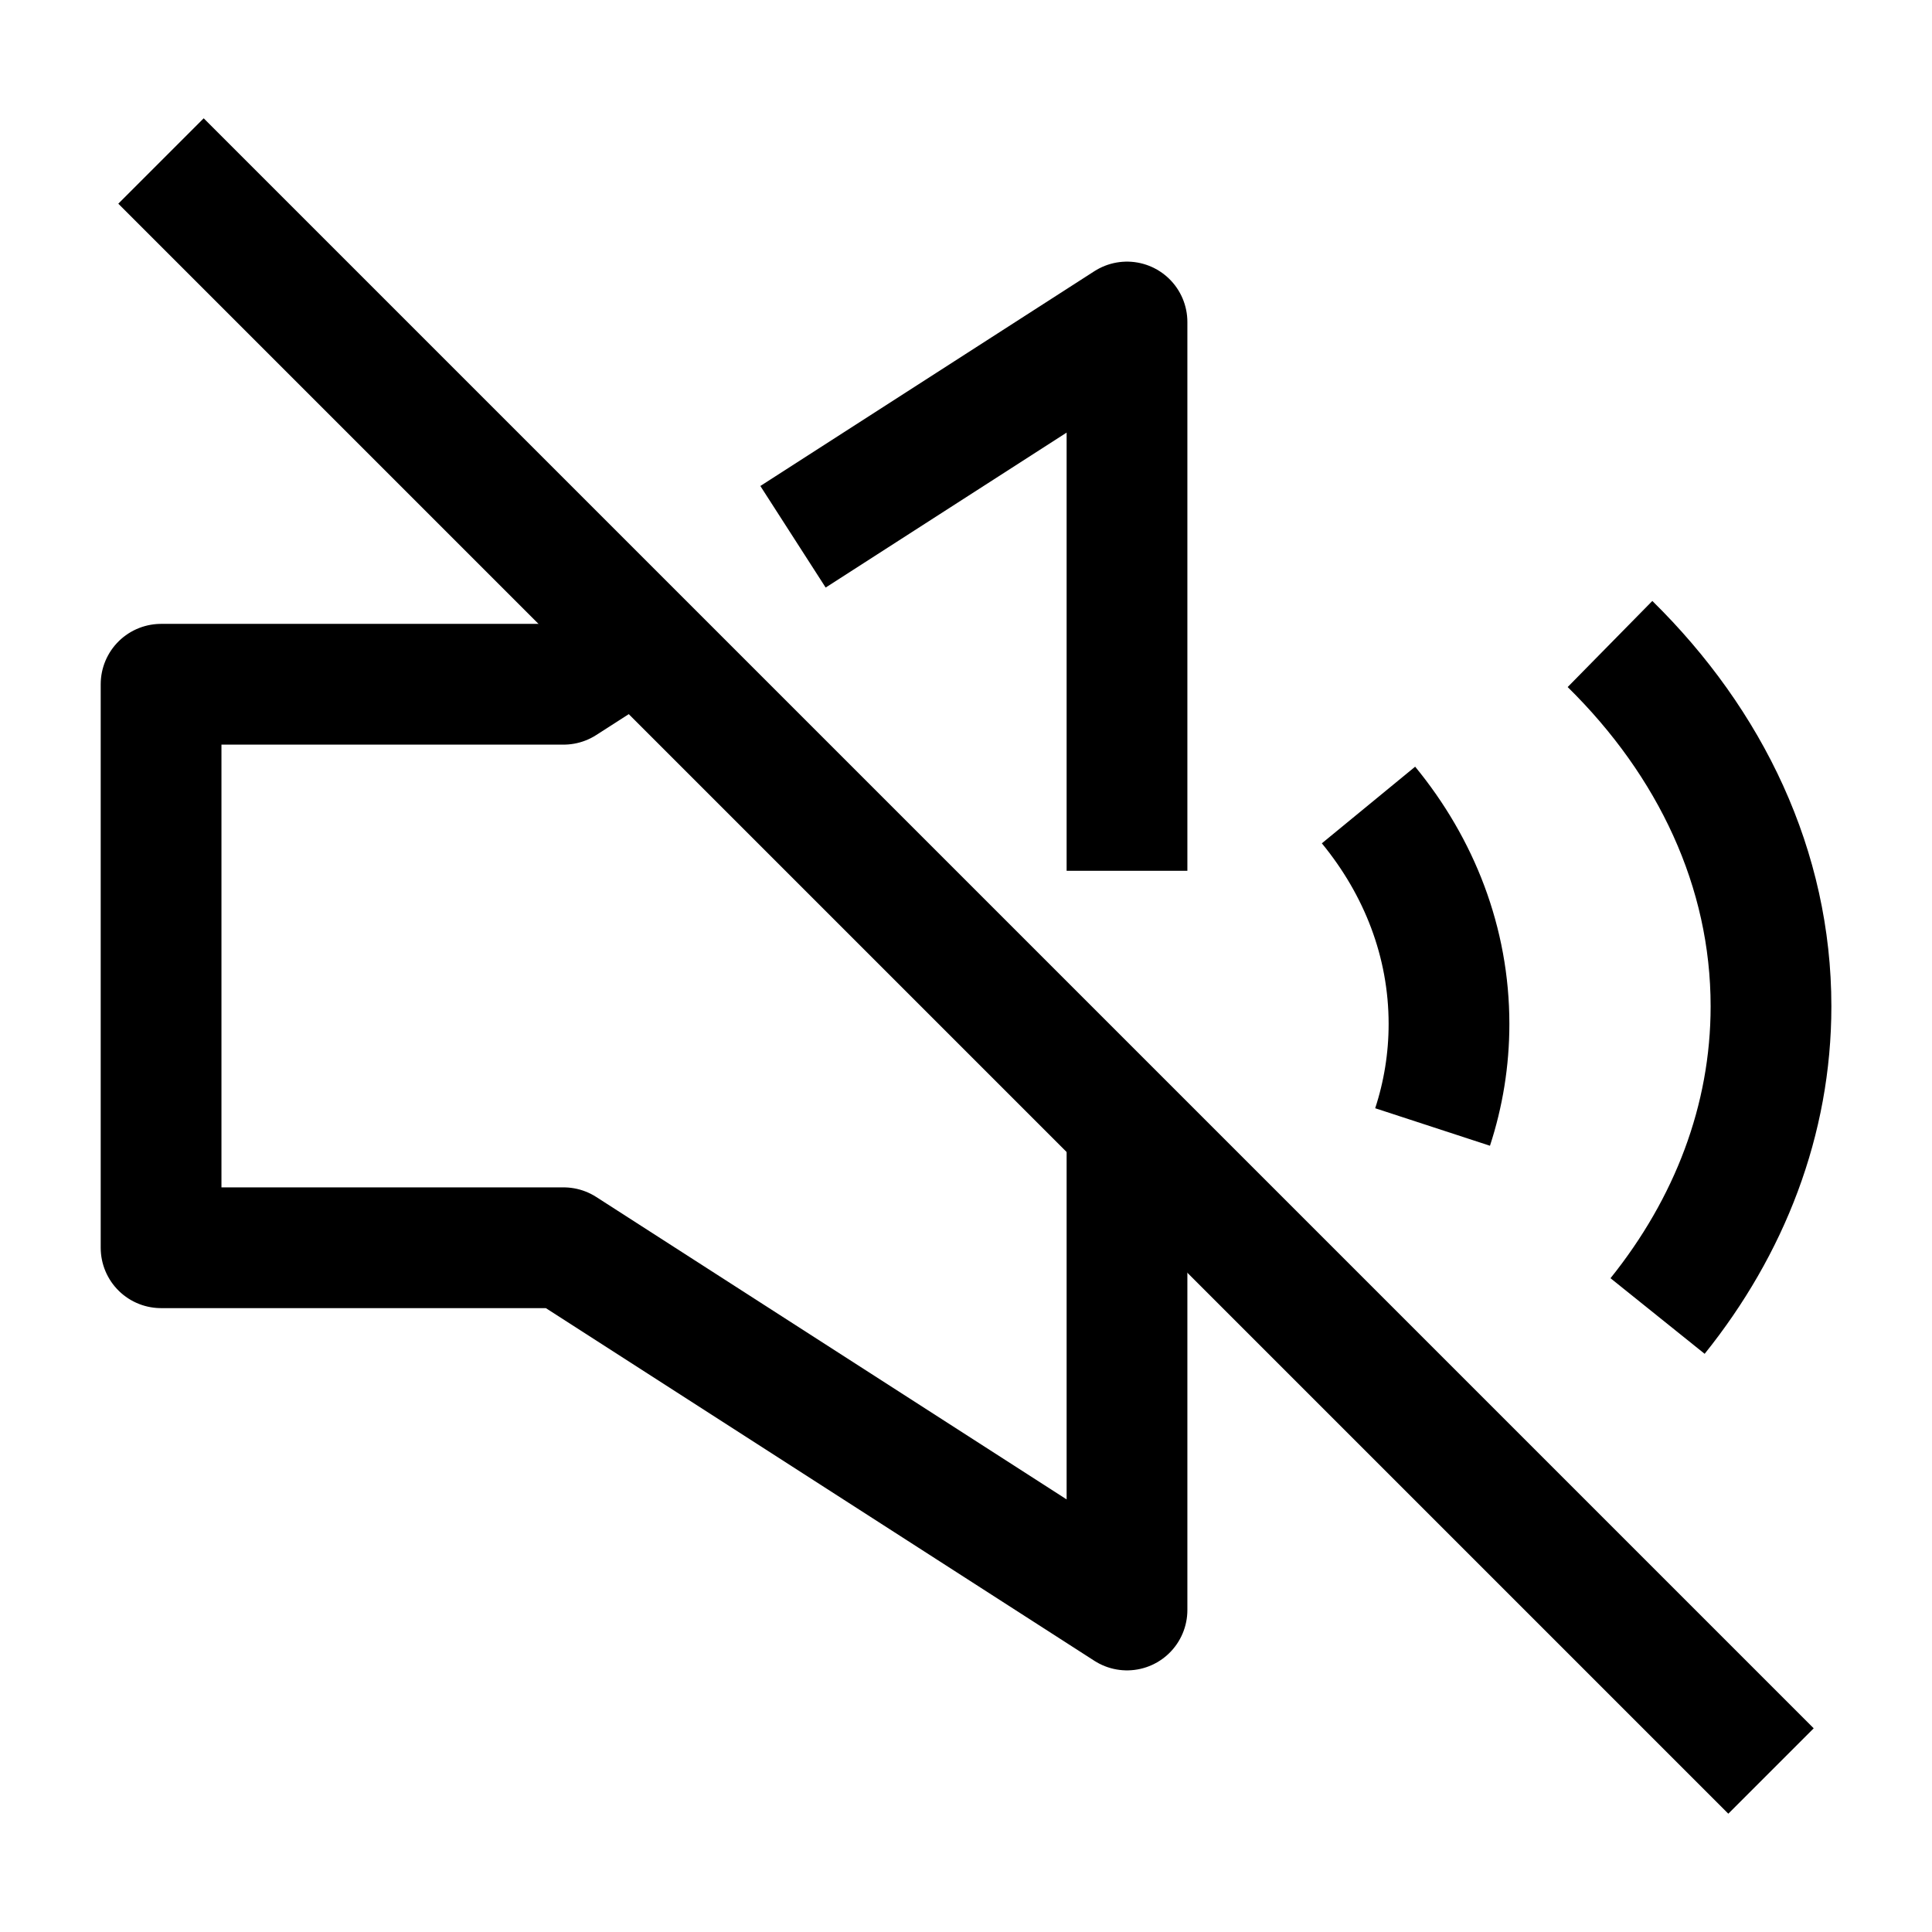 <svg xmlns="http://www.w3.org/2000/svg" width="24" height="24" viewBox="0 0 24 24" fill="none">
<path d="M22 22L2 2" stroke="#000000" stroke-width="1.5" stroke-linejoin="round"/>
<path d="M9.851 6.668L14 4V10.817M7.915 7.913L7.001 8.5H2.001V15.5H7.001L14 20V13.998" stroke="#000000" stroke-width="1.5" stroke-linejoin="round"/>
<path d="M17 10C17.63 10.767 18 11.705 18 12.72C18 13.164 17.929 13.593 17.796 14" stroke="#000000" stroke-width="1.5" stroke-linejoin="round"/>
<path d="M20 8C21.251 9.23 22 10.795 22 12.5C22 13.916 21.483 15.237 20.591 16.348" stroke="#000000" stroke-width="1.5" stroke-linejoin="round"/>
</svg>